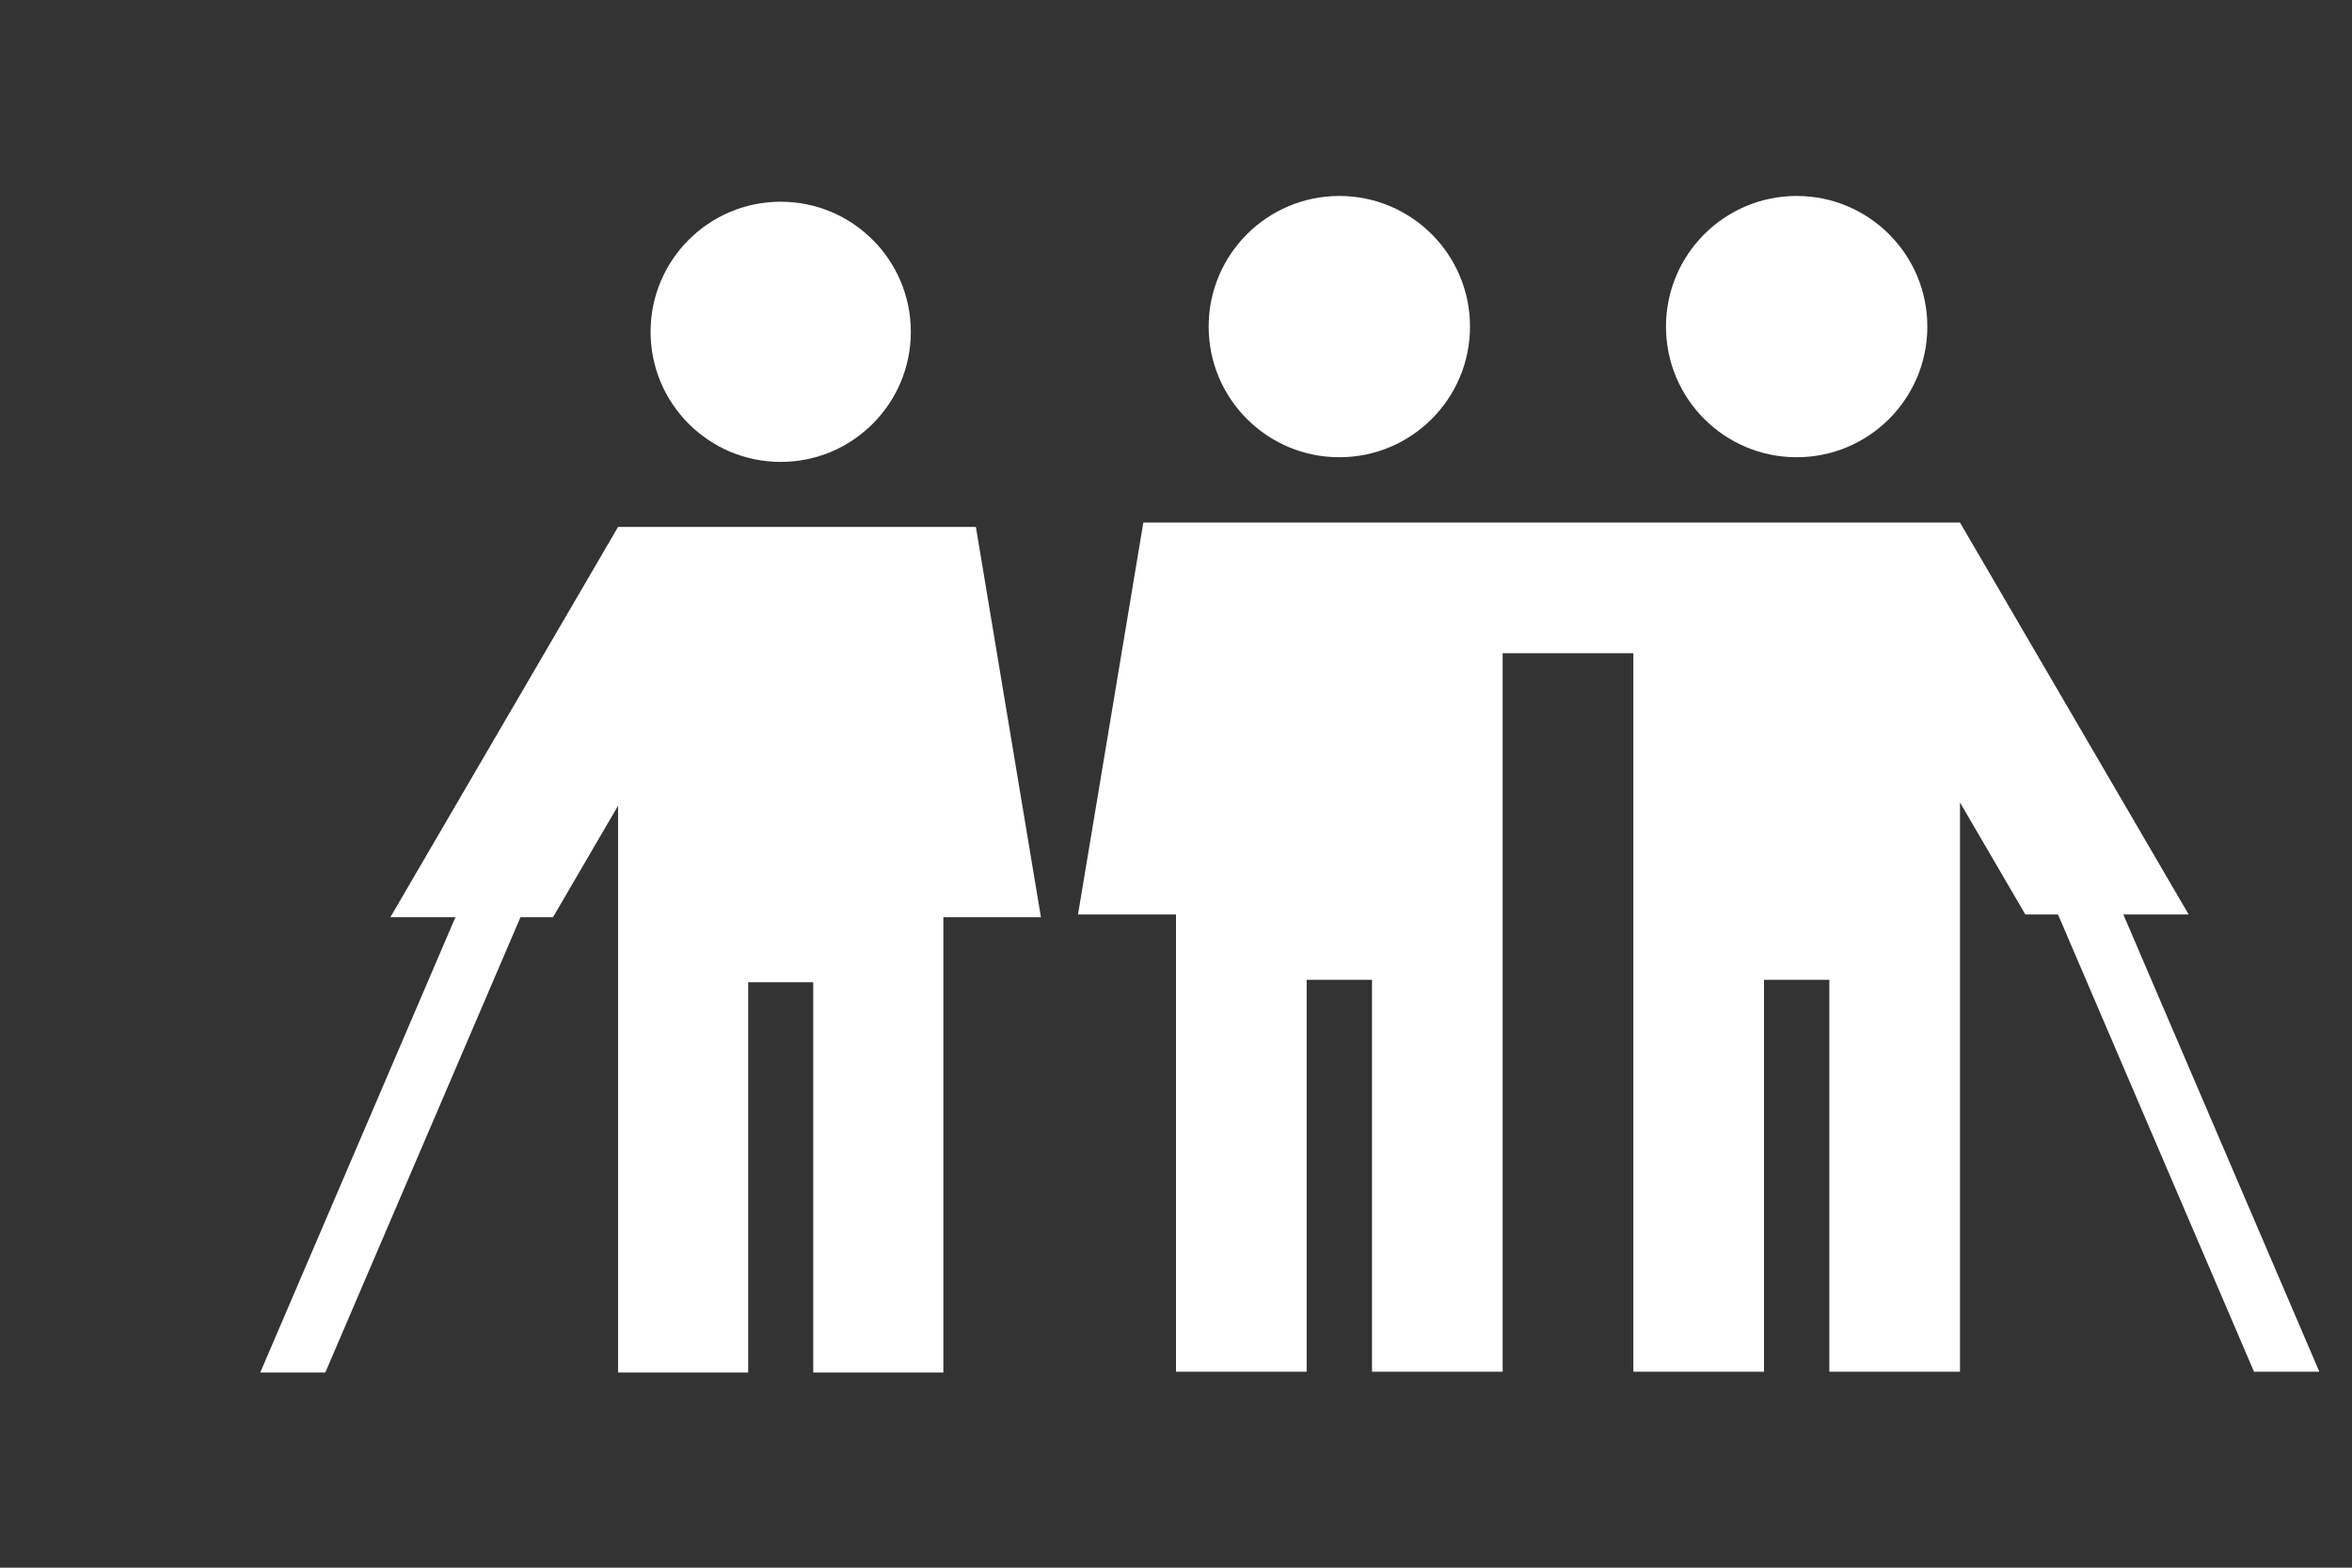 <svg width="357" height="238" viewBox="0 0 357 238" fill="none" xmlns="http://www.w3.org/2000/svg">
<rect x="0" y="0" width="357" height="238" fill="#333333" stroke="none"/>
<path fill-rule="evenodd" clip-rule="evenodd" d="M138.25 50.375C138.25 61.283 129.408 70.125 118.5 70.125C107.592 70.125 98.75 61.283 98.75 50.375C98.75 39.467 107.592 30.625 118.5 30.625C129.408 30.625 138.25 39.467 138.25 50.375ZM148.125 80L158 139.25H143.188V208.375H123.438V149.125H113.563V208.375H93.813V149.125L93.812 122.321L83.938 139.25H79L49.375 208.375H39.5L69.125 139.25H59.25L93.812 80H113.562H118.5H148.125Z" fill="white"/>
<path fill-rule="evenodd" clip-rule="evenodd" d="M203.292 69.417C214.245 69.417 223.125 60.537 223.125 49.583C223.125 38.63 214.245 29.75 203.292 29.75C192.338 29.75 183.458 38.63 183.458 49.583C183.458 60.537 192.338 69.417 203.292 69.417ZM228.083 138.833L228.083 208.25H208.25V148.75H198.333V208.25H178.5V148.75V138.833H163.625L173.542 79.333H223.125H228.083H247.917H252.875H272.708H277.667H297.5L332.208 138.833H322.292L352.042 208.25H342.125L312.375 138.833H307.417L297.5 121.833L297.5 148.75V208.25H277.667V148.75H267.75V208.25H247.917L247.917 138.833V99.167H228.083V138.833ZM272.708 69.417C261.755 69.417 252.875 60.537 252.875 49.583C252.875 38.63 261.755 29.75 272.708 29.75C283.662 29.75 292.542 38.63 292.542 49.583C292.542 60.537 283.662 69.417 272.708 69.417Z" fill="white"/>
</svg>
